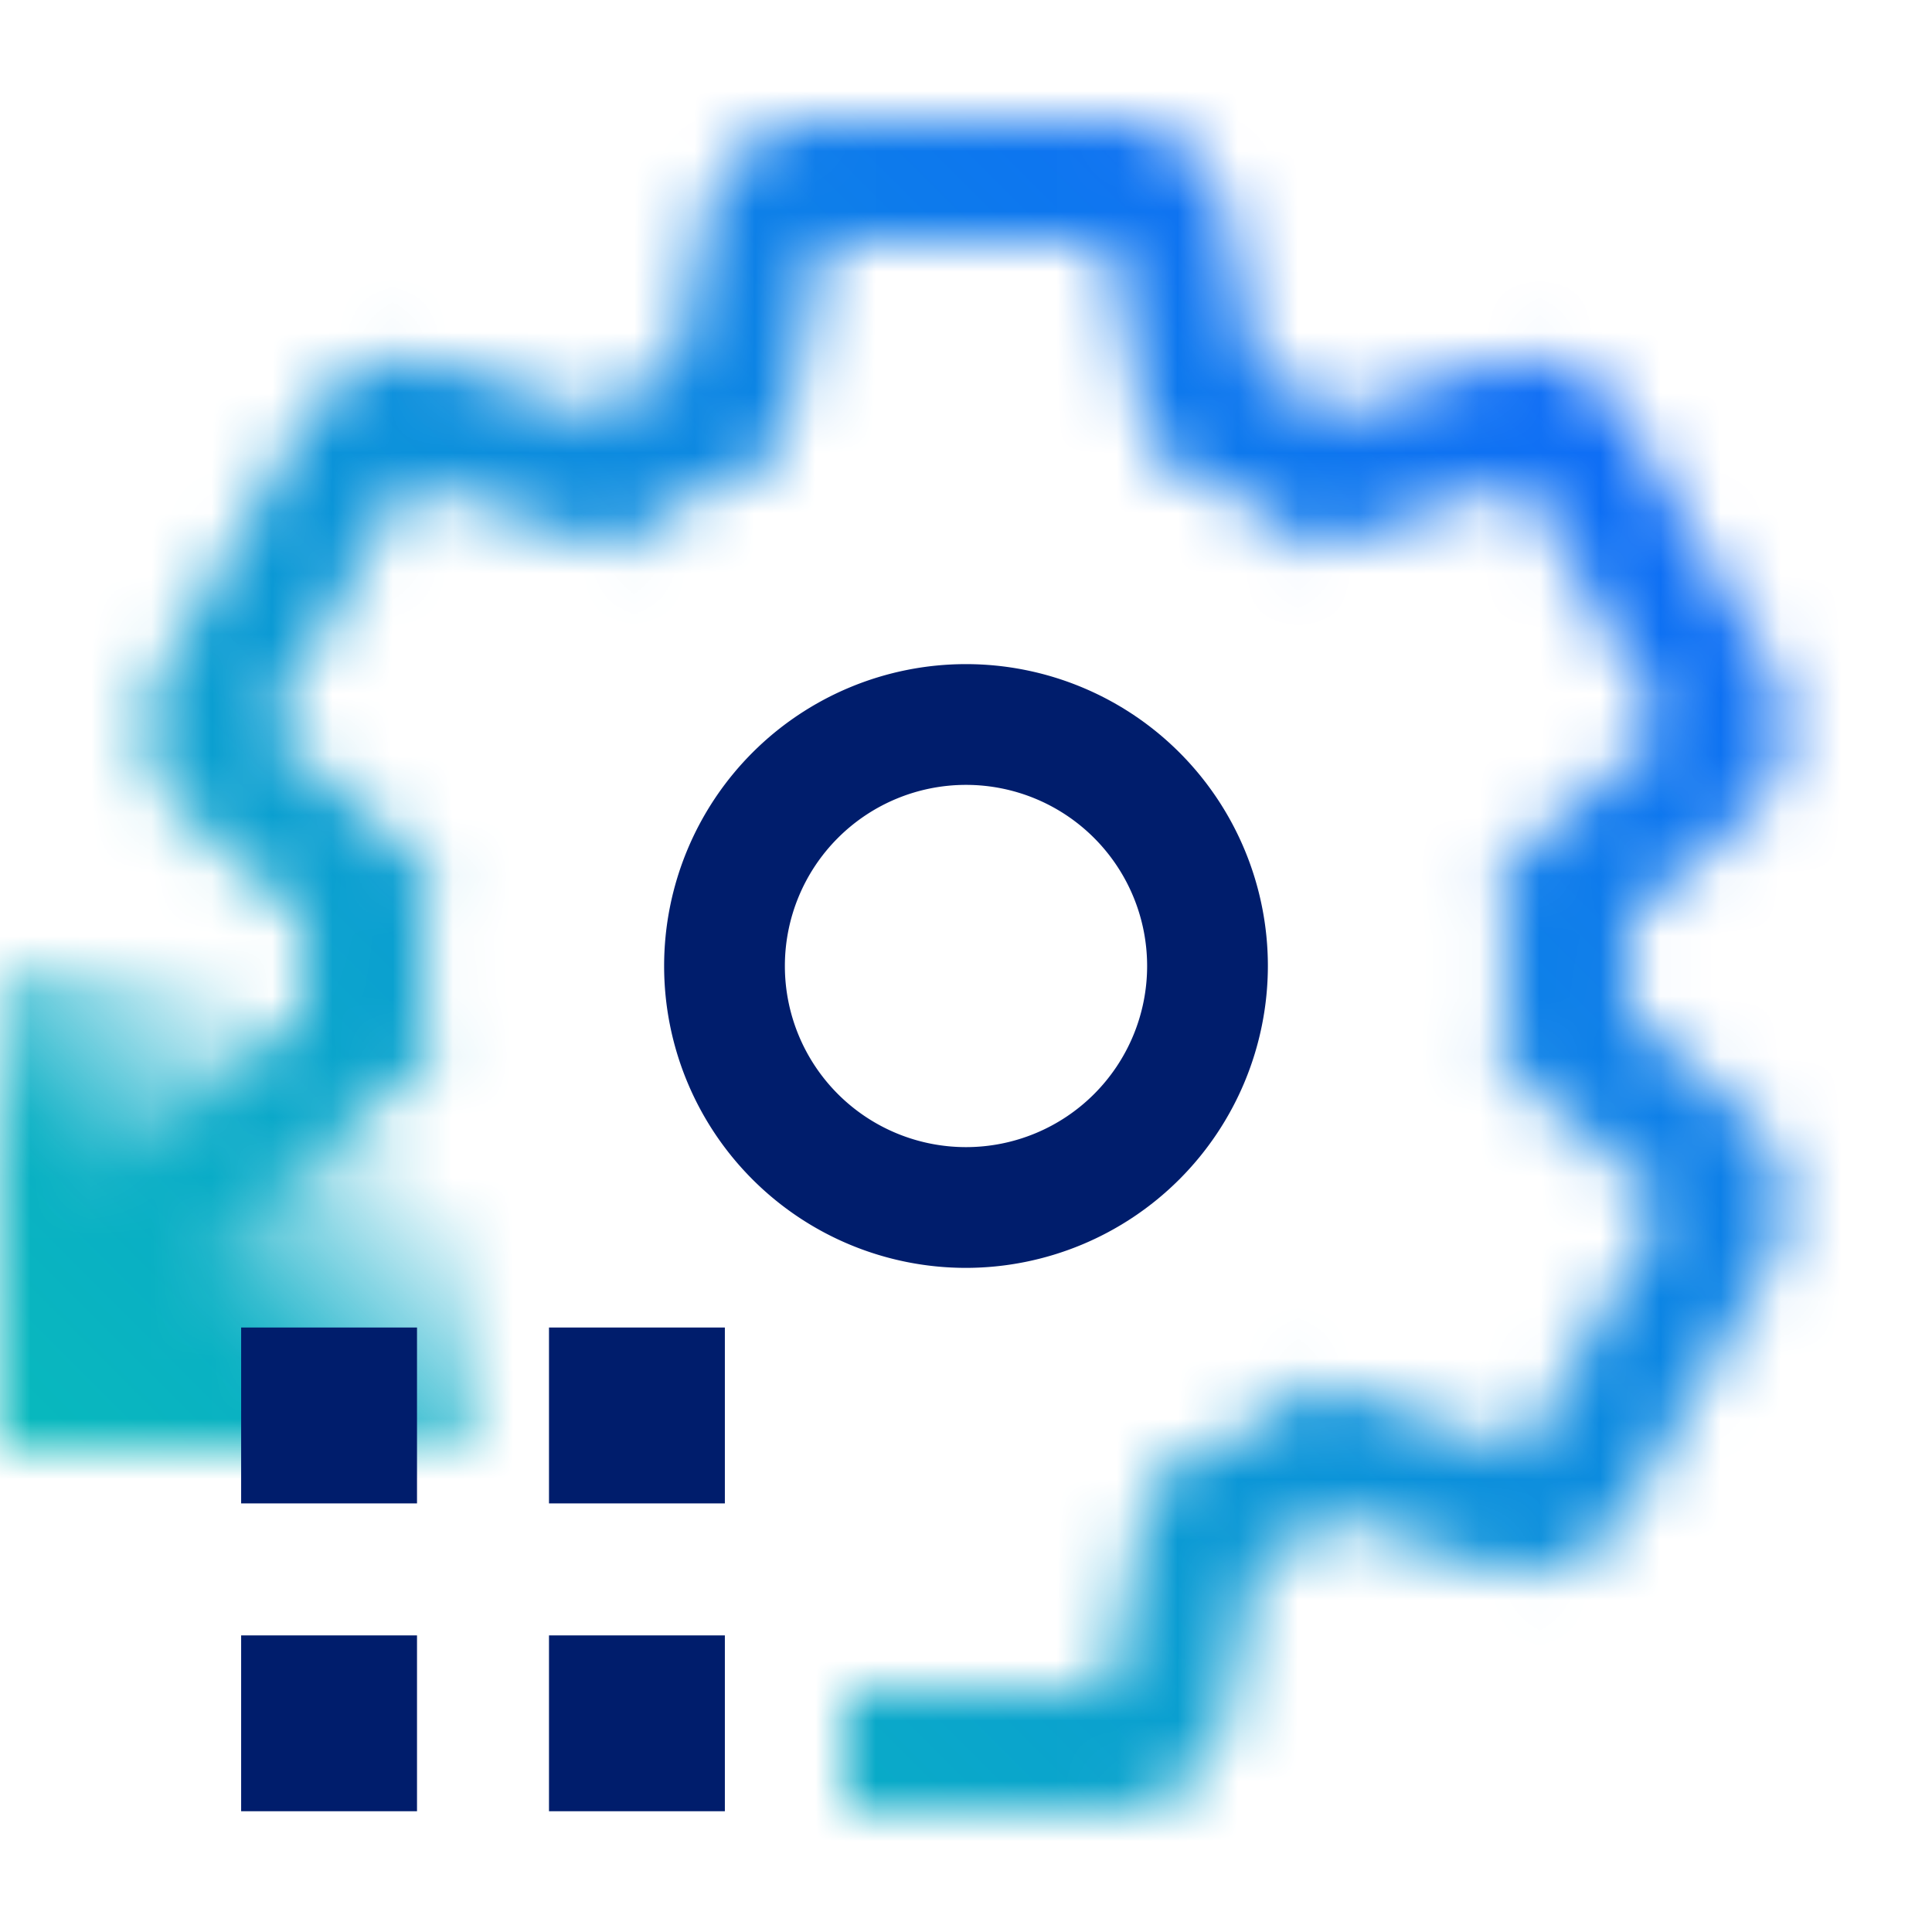 <svg xmlns="http://www.w3.org/2000/svg" viewBox="0 0 32 32"><defs><linearGradient id="028_svg__a" y1="24" x2="8" y2="16" gradientUnits="userSpaceOnUse"><stop offset=".35"/><stop offset=".75" stop-opacity="0"/></linearGradient><linearGradient id="028_svg__c" y1="32" x2="32" gradientUnits="userSpaceOnUse"><stop offset=".1" stop-color="#08bdba"/><stop offset=".9" stop-color="#0f62fe"/></linearGradient><mask id="028_svg__b" x="0" y="0" width="32" height="32" maskUnits="userSpaceOnUse"><path d="M26.962 16.757c.017-.251.038-.5.038-.757s-.01-.513-.028-.766l1.921-1.688a2 2 0 00.412-2.5l-2.361-4.09a2 2 0 00-1.732-1 2.041 2.041 0 00-.641.106l-2.434.824a11.074 11.074 0 00-1.312-.759l-.5-2.518A2 2 0 0018.36 2h-4.72a2 2 0 00-1.962 1.608l-.5 2.518a11.017 11.017 0 00-1.327.754l-2.422-.819a2 2 0 00-2.373.9L2.7 11.044a2 2 0 00.412 2.5l1.931 1.7C5.021 15.5 5 15.745 5 16s.01.513.028.766L0 21.184l1.075 1.327 6.078-4.95a8.908 8.908 0 01-.007-3.128l-2.719-2.389 2.362-4.088 3.426 1.159a9.04 9.04 0 012.714-1.564L13.64 4h4.72l.711 3.551a9.1 9.1 0 012.694 1.571l3.447-1.166 2.36 4.088-2.725 2.395a8.908 8.908 0 01.007 3.128l2.718 2.389-2.36 4.088-3.427-1.159a9.028 9.028 0 01-2.714 1.564L18.36 28H14v2h4.36a2 2 0 001.962-1.608l.5-2.518a11.1 11.1 0 001.327-.754l2.419.819a2 2 0 002.373-.895l2.361-4.088a2 2 0 00-.412-2.5z" fill="#fff"/><path fill="url(#028_svg__a)" d="M0 16h8v8H0z"/></mask></defs><g data-name="Layer 2"><g data-name="Light theme icons"><g mask="url(#028_svg__b)"><path fill="url(#028_svg__c)" d="M0 0h32v32H0z"/></g><path d="M16 21a5 5 0 115-5 5.006 5.006 0 01-5 5zm0-8a3 3 0 103 3 3 3 0 00-3-3zM3.994 27.087h2.913V30H3.994zM9.093 27.087h2.913V30H9.093zM3.994 21.988h2.913v2.913H3.994zM9.093 21.988h2.913v2.913H9.093z" fill="#001d6c"/></g></g></svg>